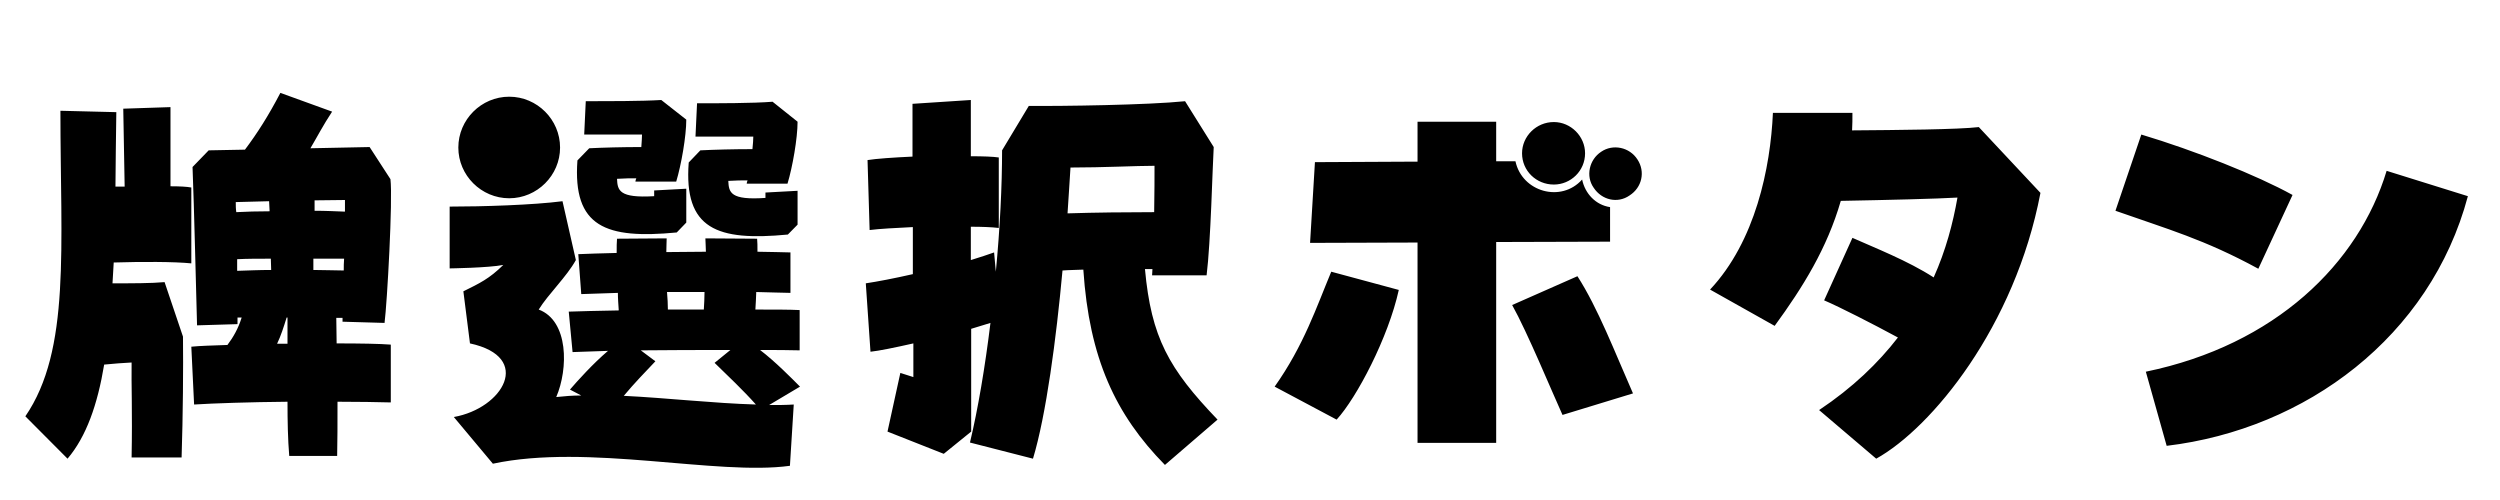 
    <svg xmlns="http://www.w3.org/2000/svg" viewBox="0 0 144 28.8">
      <path d="M19.37 18.31C19.49 18.31 19.61 18.31 19.73 18.31L19.73 18.53L22.15 18.60C22.30 17.45 22.63 11.47 22.49 10.32L21.29 8.47L17.88 8.54C18.26 7.90 18.62 7.20 19.13 6.43L16.15 5.35C15.46 6.67 14.83 7.66 14.11 8.62L12.02 8.66L11.09 9.62C11.18 11.83 11.30 17.04 11.35 18.74L13.68 18.67C13.68 18.55 13.68 18.43 13.68 18.29L13.92 18.29C13.73 18.91 13.44 19.42 13.10 19.87C12.24 19.90 11.50 19.92 11.02 19.97L11.18 23.30C12.29 23.23 14.40 23.16 16.56 23.14C16.56 24.24 16.58 25.30 16.66 26.26L19.42 26.26C19.44 25.49 19.44 24.36 19.44 23.14C20.64 23.14 21.74 23.16 22.51 23.18L22.51 19.85C21.89 19.80 20.74 19.78 19.39 19.78C19.39 19.27 19.37 18.77 19.37 18.31ZM9.48 16.25C8.74 16.32 7.58 16.32 6.48 16.32L6.55 15.12C8.14 15.07 10.03 15.07 11.02 15.17L11.02 10.80C10.75 10.75 10.34 10.73 9.82 10.73L9.82 6.17L7.10 6.26L7.18 10.75L6.65 10.75C6.67 9.36 6.67 7.92 6.70 6.46L3.48 6.38C3.48 14.28 4.08 20.16 1.46 23.98L3.89 26.42C4.97 25.15 5.62 23.30 6 21C6.55 20.95 7.10 20.90 7.58 20.88C7.56 22.10 7.63 23.74 7.58 26.35L10.46 26.35C10.54 23.93 10.56 21.14 10.54 19.39ZM19.87 12.19C19.34 12.17 18.74 12.14 18.12 12.14L18.12 11.54L19.87 11.52ZM15.50 11.59L15.53 12.17C14.83 12.17 14.18 12.19 13.61 12.22C13.58 12.02 13.58 11.83 13.58 11.64ZM13.66 14.93C14.23 14.90 14.90 14.90 15.60 14.90L15.62 15.55C14.95 15.55 14.28 15.58 13.66 15.60ZM18.05 14.90L19.82 14.90C19.80 15.14 19.80 15.36 19.80 15.58C19.30 15.58 18.70 15.55 18.05 15.55ZM16.51 18.29L16.56 18.29C16.56 18.77 16.56 19.27 16.56 19.80L15.96 19.80C16.18 19.34 16.34 18.84 16.51 18.29ZM29.33 11.42C30.94 11.42 32.26 10.10 32.26 8.50C32.26 6.89 30.94 5.57 29.33 5.57C27.72 5.57 26.40 6.89 26.40 8.50C26.40 10.10 27.72 11.42 29.33 11.42ZM39.53 12.82L39.53 10.87L37.68 10.97L37.68 11.30C35.66 11.42 35.57 10.97 35.54 10.30C35.98 10.27 36.34 10.27 36.65 10.27C36.62 10.34 36.60 10.42 36.60 10.46L38.95 10.46C39.24 9.50 39.53 7.85 39.53 6.89L38.09 5.76C36.98 5.83 34.90 5.83 33.74 5.83L33.65 7.75L36.98 7.75C36.98 7.92 36.96 8.18 36.94 8.47C35.86 8.47 34.73 8.50 33.94 8.54L33.26 9.24C32.98 13.08 34.90 13.78 38.98 13.39ZM45.94 12.94L45.94 10.99L44.09 11.09L44.09 11.40C42.07 11.54 41.98 11.09 41.95 10.42C42.38 10.39 42.74 10.39 43.06 10.39C43.03 10.46 43.01 10.54 43.01 10.58L45.36 10.58C45.65 9.62 45.94 7.97 45.94 7.01L44.50 5.86C43.39 5.95 41.30 5.95 40.15 5.95L40.06 7.87L43.39 7.87C43.39 8.04 43.37 8.30 43.34 8.59C42.26 8.59 41.14 8.62 40.34 8.66L39.67 9.36C39.38 13.20 41.30 13.90 45.38 13.51ZM46.08 22.27C45.60 21.79 44.66 20.83 43.78 20.16C44.66 20.16 45.43 20.16 46.06 20.18L46.06 17.86C45.50 17.83 44.59 17.83 43.51 17.83C43.54 17.50 43.54 17.16 43.56 16.82C44.33 16.85 45 16.85 45.53 16.87L45.53 14.54C45.10 14.52 44.42 14.52 43.63 14.50C43.63 14.18 43.63 13.94 43.61 13.75L40.63 13.73C40.63 13.94 40.66 14.21 40.66 14.50C39.91 14.50 39.14 14.52 38.38 14.52C38.38 14.21 38.40 13.94 38.40 13.73L35.54 13.75C35.52 13.94 35.52 14.23 35.52 14.57C34.58 14.59 33.82 14.62 33.31 14.64L33.48 16.94L35.59 16.87C35.59 17.21 35.62 17.54 35.64 17.88C34.42 17.90 33.38 17.93 32.76 17.95L32.98 20.28L35.02 20.21C34.15 20.95 33.26 21.94 32.83 22.44L33.48 22.78C32.98 22.78 32.50 22.82 32.04 22.87C32.74 21.24 32.76 18.48 31.03 17.83C31.58 16.94 32.64 15.94 33.17 14.98L32.40 11.59C30.70 11.81 27.79 11.90 25.90 11.90L25.90 15.46C25.90 15.46 28.13 15.43 28.99 15.26C28.18 16.06 27.62 16.32 26.69 16.78L27.07 19.78C30.72 20.57 28.97 23.52 26.14 24.02L28.39 26.71C33.84 25.54 41.30 27.41 45.50 26.83L45.72 23.30C45.26 23.33 44.81 23.33 44.30 23.33ZM38.42 16.82L40.58 16.82C40.58 17.16 40.56 17.50 40.54 17.83L38.47 17.83C38.47 17.52 38.45 17.18 38.42 16.82ZM41.16 20.90C41.90 21.62 42.82 22.49 43.54 23.30C41.11 23.23 38.40 22.92 35.93 22.80C36.53 22.08 37.18 21.41 37.75 20.81L36.91 20.18C38.54 20.16 40.39 20.16 42.07 20.16ZM70.13 24.17C67.32 21.24 66.31 19.44 65.95 15.50L66.38 15.50C66.38 15.65 66.36 15.77 66.36 15.86L69.50 15.86C69.74 13.94 69.84 9.60 69.91 8.47L68.26 5.83C66.12 6.05 61.10 6.12 59.26 6.10L57.72 8.66C57.72 10.70 57.60 13.15 57.36 15.65L57.26 14.54C56.93 14.66 56.47 14.81 55.92 14.98L55.92 13.06C56.54 13.06 57.10 13.08 57.53 13.13L57.53 9.07C57.19 9.02 56.62 9 55.92 9L55.92 5.76L52.56 5.98L52.56 9.02C51.46 9.07 50.47 9.14 49.97 9.22L50.09 13.25C50.64 13.18 51.55 13.13 52.58 13.08L52.58 15.79C51.53 16.03 50.54 16.22 49.87 16.32L50.14 20.26C50.62 20.21 51.55 20.02 52.61 19.78L52.61 21.72L51.86 21.48L51.12 24.86L54.36 26.14L55.94 24.86L55.94 18.94L57.05 18.60C56.74 21.14 56.33 23.57 55.87 25.49L59.50 26.42C60.26 23.90 60.84 19.51 61.20 15.58C61.58 15.55 61.99 15.55 62.40 15.53C62.74 20.64 64.25 23.88 67.10 26.78ZM61.66 9.65C63.53 9.65 65.45 9.55 66.50 9.55C66.50 10.15 66.50 11.16 66.48 12.22C64.94 12.22 63.02 12.24 61.49 12.29C61.56 11.30 61.61 10.39 61.66 9.65ZM92.74 11.93C91.92 11.81 91.30 11.16 91.13 10.34C89.93 11.69 87.67 11.06 87.29 9.29L86.18 9.29L86.18 7.01L81.65 7.01L81.65 9.31L75.74 9.34L75.46 13.99L81.65 13.97L81.65 25.51L86.18 25.51L86.18 13.94L92.74 13.92ZM89.50 10.63C90.48 10.63 91.30 9.84 91.30 8.83C91.30 7.85 90.48 7.03 89.50 7.03C88.49 7.03 87.67 7.85 87.67 8.83C87.67 9.84 88.49 10.63 89.50 10.63ZM94.32 9.19C93.86 8.47 92.90 8.28 92.23 8.74C91.54 9.19 91.32 10.15 91.80 10.82C92.26 11.52 93.17 11.74 93.86 11.26C94.58 10.80 94.78 9.89 94.32 9.19ZM76.99 24.17C78.14 22.92 79.97 19.44 80.57 16.70L76.68 15.65C75.84 17.66 75.10 19.90 73.42 22.27ZM87.10 17.57C87.96 19.10 89.40 22.58 90 23.90L94.06 22.66C93.02 20.30 92.04 17.74 90.86 15.91ZM113.98 7.32C112.82 7.46 109.32 7.49 106.68 7.51C106.70 7.20 106.70 6.84 106.70 6.50L102.12 6.50C101.98 9.67 101.11 13.90 98.50 16.68L102.22 18.77C103.85 16.54 105.24 14.30 106.03 11.57C108.70 11.52 111.60 11.45 112.75 11.38C112.49 12.86 112.08 14.42 111.38 15.98C109.90 15.02 107.95 14.26 106.70 13.70L105.07 17.30C105.98 17.69 107.86 18.65 109.32 19.44C108.19 20.90 106.73 22.32 104.78 23.62L108.07 26.42C111.26 24.65 116.06 18.82 117.53 11.11ZM132.05 11.23C130.01 10.10 126.38 8.66 123.34 7.75L121.85 12.14C124.85 13.20 126.96 13.78 130.08 15.48ZM124.80 25.68C132.82 24.72 139.99 19.39 142.15 11.30L137.47 9.84C135.86 15.17 131.06 19.87 123.60 21.41Z" transform="translate(0, 0)" />
    </svg>
  